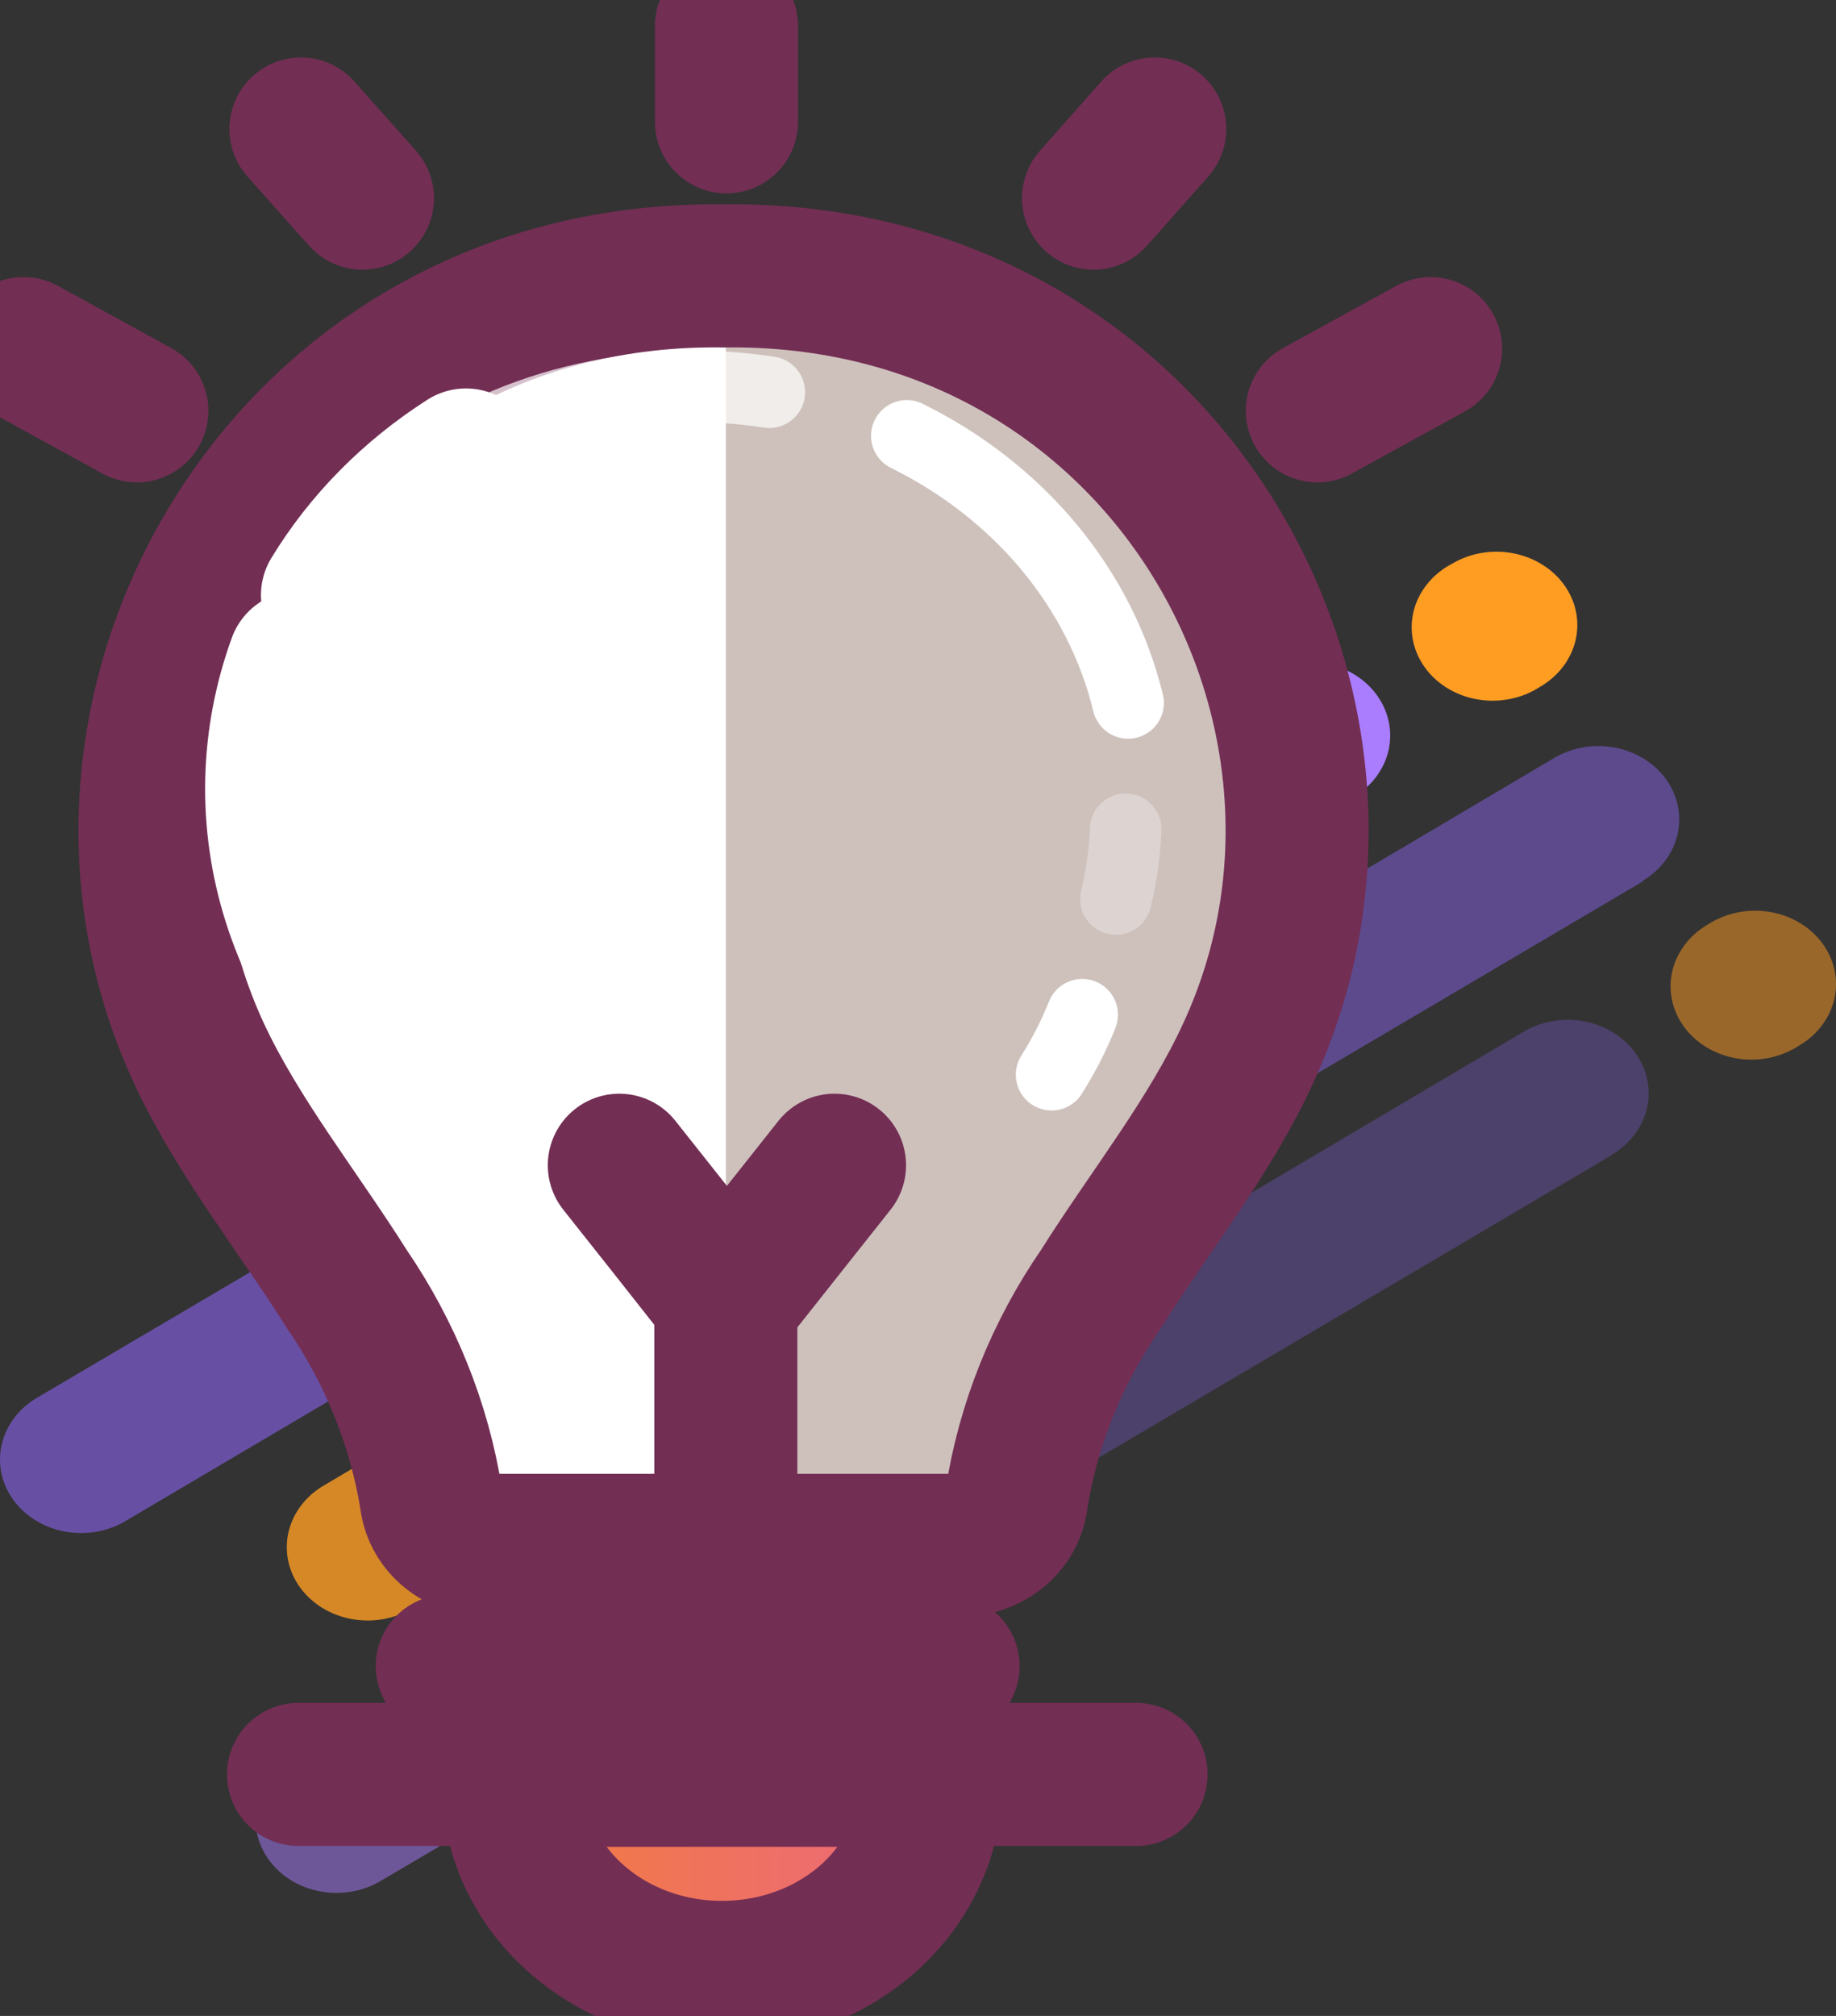 <svg width="41" height="45" viewBox="0 0 41 45" fill="none" xmlns="http://www.w3.org/2000/svg">
<rect x="0" y="0" width="41" height="45" fill="#333333" stroke="none"/>
<path d="M16.223 2.719V0.58" stroke="#732E54" stroke-width="3.194" stroke-miterlimit="10" stroke-linecap="round"/>
<path d="M6.72 2.88L8.094 4.423" stroke="#732E54" stroke-width="3.194" stroke-miterlimit="10" stroke-linecap="round"/>
<path d="M25.787 2.88L24.42 4.423" stroke="#732E54" stroke-width="3.194" stroke-miterlimit="10" stroke-linecap="round"/>
<path opacity="0.8" d="M36.705 19.664L22.984 27.752C22.584 27.952 22.114 28.007 21.671 27.905C21.228 27.803 20.843 27.553 20.596 27.204C20.349 26.855 20.256 26.435 20.338 26.027C20.42 25.619 20.669 25.254 21.036 25.007L34.709 16.918C34.908 16.801 35.13 16.721 35.363 16.681C35.596 16.642 35.836 16.645 36.068 16.689C36.3 16.734 36.52 16.82 36.716 16.941C36.911 17.063 37.078 17.218 37.208 17.399C37.337 17.579 37.426 17.78 37.469 17.992C37.512 18.203 37.509 18.42 37.46 18.631C37.411 18.841 37.317 19.041 37.182 19.218C37.048 19.395 36.877 19.547 36.678 19.664H36.705Z" fill="#6750A4"/>
<path opacity="0.8" d="M18.37 30.473L9.195 35.909C8.996 36.026 8.774 36.107 8.541 36.146C8.307 36.185 8.068 36.182 7.836 36.138C7.367 36.048 6.957 35.793 6.696 35.429C6.435 35.065 6.344 34.621 6.444 34.196C6.543 33.772 6.824 33.4 7.226 33.163L16.401 27.728C16.802 27.491 17.291 27.409 17.76 27.499C18.228 27.589 18.638 27.844 18.899 28.208C19.161 28.572 19.251 29.015 19.152 29.44C19.053 29.865 18.771 30.237 18.37 30.473Z" fill="#FF9D23"/>
<path d="M30.265 17.767L16.544 25.825C16.346 25.942 16.123 26.023 15.89 26.062C15.657 26.101 15.418 26.098 15.185 26.054C14.953 26.009 14.733 25.924 14.538 25.802C14.342 25.68 14.175 25.525 14.046 25.344C13.916 25.164 13.828 24.963 13.784 24.751C13.741 24.54 13.744 24.323 13.793 24.112C13.842 23.902 13.937 23.702 14.071 23.525C14.205 23.348 14.377 23.196 14.576 23.079L28.29 15.015C28.692 14.793 29.174 14.722 29.634 14.816C30.093 14.911 30.494 15.164 30.751 15.522C31.008 15.88 31.102 16.315 31.011 16.734C30.92 17.153 30.653 17.524 30.265 17.767Z" fill="#AA7DFF"/>
<path d="M11.923 28.57L2.755 33.981C2.353 34.204 1.87 34.275 1.411 34.181C0.951 34.086 0.55 33.833 0.293 33.475C0.036 33.117 -0.057 32.682 0.034 32.263C0.125 31.844 0.392 31.473 0.779 31.229L9.954 25.825C10.153 25.708 10.375 25.627 10.608 25.588C10.841 25.548 11.081 25.551 11.313 25.596C11.545 25.64 11.765 25.726 11.961 25.848C12.156 25.969 12.323 26.125 12.453 26.305C12.582 26.485 12.671 26.687 12.714 26.898C12.757 27.11 12.754 27.327 12.705 27.537C12.656 27.748 12.562 27.947 12.427 28.124C12.293 28.302 12.122 28.453 11.923 28.57Z" fill="#6750A4"/>
<path d="M34.402 15.325L34.32 15.375C34.121 15.493 33.898 15.574 33.665 15.613C33.432 15.653 33.192 15.651 32.96 15.606C32.727 15.562 32.507 15.477 32.311 15.355C32.115 15.233 31.947 15.078 31.818 14.898C31.688 14.717 31.599 14.516 31.555 14.304C31.511 14.093 31.514 13.875 31.563 13.665C31.611 13.454 31.706 13.254 31.84 13.077C31.974 12.899 32.145 12.747 32.344 12.629L32.433 12.58C32.835 12.343 33.324 12.261 33.792 12.351C34.261 12.441 34.671 12.696 34.932 13.06C35.193 13.424 35.284 13.867 35.184 14.292C35.085 14.717 34.803 15.089 34.402 15.325Z" fill="#FF9D23"/>
<path opacity="0.5" d="M36.008 25.775L22.287 33.864C21.887 34.05 21.425 34.094 20.991 33.988C20.558 33.882 20.183 33.632 19.941 33.289C19.699 32.946 19.607 32.533 19.683 32.131C19.759 31.73 19.998 31.368 20.352 31.118L34.025 23.029C34.427 22.793 34.916 22.71 35.385 22.8C35.853 22.891 36.263 23.146 36.524 23.51C36.785 23.874 36.876 24.317 36.777 24.742C36.677 25.167 36.396 25.538 35.994 25.775H36.008Z" fill="#6750A4"/>
<path opacity="0.5" d="M17.672 36.584L8.498 41.989C8.299 42.106 8.076 42.187 7.843 42.226C7.61 42.265 7.371 42.263 7.139 42.218C6.907 42.173 6.686 42.088 6.491 41.966C6.295 41.844 6.128 41.689 5.999 41.509C5.87 41.328 5.781 41.127 5.737 40.915C5.694 40.704 5.697 40.487 5.746 40.276C5.846 39.852 6.127 39.48 6.529 39.243L15.703 33.839C16.105 33.602 16.594 33.52 17.062 33.61C17.531 33.7 17.941 33.955 18.202 34.319C18.463 34.683 18.554 35.126 18.455 35.551C18.355 35.976 18.074 36.348 17.672 36.584Z" fill="#AA7DFF"/>
<path opacity="0.5" d="M40.178 23.339L40.096 23.389C39.897 23.506 39.675 23.587 39.442 23.626C39.209 23.665 38.969 23.663 38.737 23.618C38.505 23.573 38.285 23.488 38.09 23.366C37.894 23.244 37.727 23.089 37.597 22.909C37.468 22.728 37.379 22.527 37.336 22.315C37.293 22.104 37.296 21.887 37.345 21.676C37.394 21.466 37.489 21.267 37.623 21.089C37.757 20.912 37.928 20.76 38.127 20.643L38.209 20.594C38.408 20.476 38.631 20.396 38.864 20.357C39.097 20.317 39.337 20.32 39.569 20.365C39.801 20.409 40.021 20.495 40.216 20.616C40.412 20.738 40.579 20.894 40.708 21.074C40.837 21.254 40.926 21.456 40.97 21.667C41.013 21.879 41.01 22.096 40.961 22.306C40.912 22.516 40.817 22.716 40.683 22.893C40.549 23.07 40.377 23.222 40.178 23.339Z" fill="#FF9D23"/>
<path d="M4.348 23.333C5.209 25.193 6.535 26.841 7.643 28.595C8.75 30.349 9.694 32.314 9.564 34.316H22.553C22.451 32.295 23.36 30.349 24.468 28.595C25.575 26.841 26.901 25.186 27.77 23.333C31.359 15.623 25.821 5.843 16.066 5.979C6.296 5.843 0.772 15.623 4.348 23.333Z" fill="white"/>
<path d="M16.209 5.886V34.223H22.711C22.608 32.203 23.518 30.256 24.625 28.502C25.733 26.748 27.066 25.093 27.927 23.24C31.503 15.53 25.979 5.75 16.209 5.886Z" fill="#CEC1BC"/>
<path d="M4.443 23.513C5.311 25.372 6.638 27.021 7.745 28.775C8.726 30.208 9.368 31.81 9.632 33.479C9.669 33.762 9.82 34.022 10.056 34.21C10.293 34.397 10.597 34.499 10.911 34.496H21.418C21.732 34.499 22.037 34.397 22.273 34.21C22.509 34.022 22.66 33.762 22.697 33.479C22.955 31.808 23.598 30.206 24.584 28.775C25.691 27.021 27.018 25.372 27.872 23.513C31.448 15.803 25.924 6.022 16.154 6.159C6.398 6.022 0.868 15.803 4.443 23.513Z" stroke="#732E54" stroke-width="3.194" stroke-miterlimit="10"/>
<path d="M11.328 39.491H20.626V39.677C20.626 40.231 20.506 40.779 20.272 41.29C20.038 41.801 19.696 42.266 19.264 42.657C18.832 43.049 18.32 43.359 17.756 43.571C17.192 43.783 16.587 43.892 15.977 43.892C14.744 43.892 13.562 43.448 12.69 42.657C11.818 41.867 11.328 40.795 11.328 39.677V39.491Z" fill="url(#paint0_linear_4100_97474)"/>
<path d="M11.465 39.628H20.783V39.814C20.783 40.367 20.663 40.915 20.429 41.426C20.196 41.938 19.853 42.402 19.422 42.794C18.99 43.185 18.477 43.496 17.913 43.707C17.349 43.919 16.745 44.028 16.134 44.028C15.522 44.031 14.915 43.923 14.349 43.713C13.783 43.502 13.268 43.192 12.834 42.8C12.4 42.409 12.056 41.943 11.821 41.431C11.586 40.918 11.465 40.369 11.465 39.814V39.628Z" stroke="#732E54" stroke-width="3.194" stroke-miterlimit="10"/>
<path d="M6.666 39.609H25.37" stroke="#732E54" stroke-width="3.194" stroke-miterlimit="10" stroke-linecap="round"/>
<path d="M9.988 37.192H21.172" stroke="#732E54" stroke-width="3.194" stroke-miterlimit="10" stroke-linecap="round"/>
<path d="M29.418 9.171L31.947 7.782" stroke="#732E54" stroke-width="3.194" stroke-miterlimit="10" stroke-linecap="round"/>
<path d="M3.056 9.171L0.526 7.782" stroke="#732E54" stroke-width="3.194" stroke-miterlimit="10" stroke-linecap="round"/>
<path d="M16.209 34.223V29.178" stroke="#732E54" stroke-width="3.194" stroke-miterlimit="10" stroke-linecap="round"/>
<path d="M18.636 26.011L17.433 27.529L16.23 29.048L15.033 27.529L13.83 26.011" stroke="#732E54" stroke-width="3.194" stroke-miterlimit="10" stroke-linecap="round"/>
<path d="M24.167 22.651C23.982 23.114 23.753 23.562 23.483 23.99" stroke="white" stroke-width="1.597" stroke-miterlimit="10" stroke-linecap="round"/>
<path opacity="0.3" d="M25.138 18.511C25.117 19.035 25.044 19.555 24.919 20.067" stroke="white" stroke-width="1.597" stroke-miterlimit="10" stroke-linecap="round"/>
<path d="M20.25 9.729C21.496 10.344 22.583 11.194 23.435 12.223C24.288 13.252 24.887 14.434 25.192 15.691" stroke="white" stroke-width="1.597" stroke-miterlimit="10" stroke-linecap="round"/>
<path opacity="0.7" d="M9.482 10.46C10.622 9.669 11.941 9.117 13.345 8.842C14.605 8.588 15.907 8.559 17.18 8.755" stroke="white" stroke-width="1.597" stroke-miterlimit="10" stroke-linecap="round"/>
<path d="M7.424 13.286C8.153 12.088 9.172 11.056 10.405 10.268" stroke="white" stroke-width="3.194" stroke-miterlimit="10" stroke-linecap="round"/>
<path d="M9.762 24.548C8.227 23.388 7.112 21.836 6.562 20.094C6.012 18.352 6.053 16.501 6.679 14.78" stroke="white" stroke-width="3.194" stroke-miterlimit="10" stroke-linecap="round"/>
<defs>
<linearGradient id="paint0_linear_4100_97474" x1="11.328" y1="41.692" x2="20.626" y2="41.692" gradientUnits="userSpaceOnUse">
<stop offset="0.04" stop-color="#F27B40"/>
<stop offset="1" stop-color="#EC697D"/>
</linearGradient>
</defs>
</svg>
